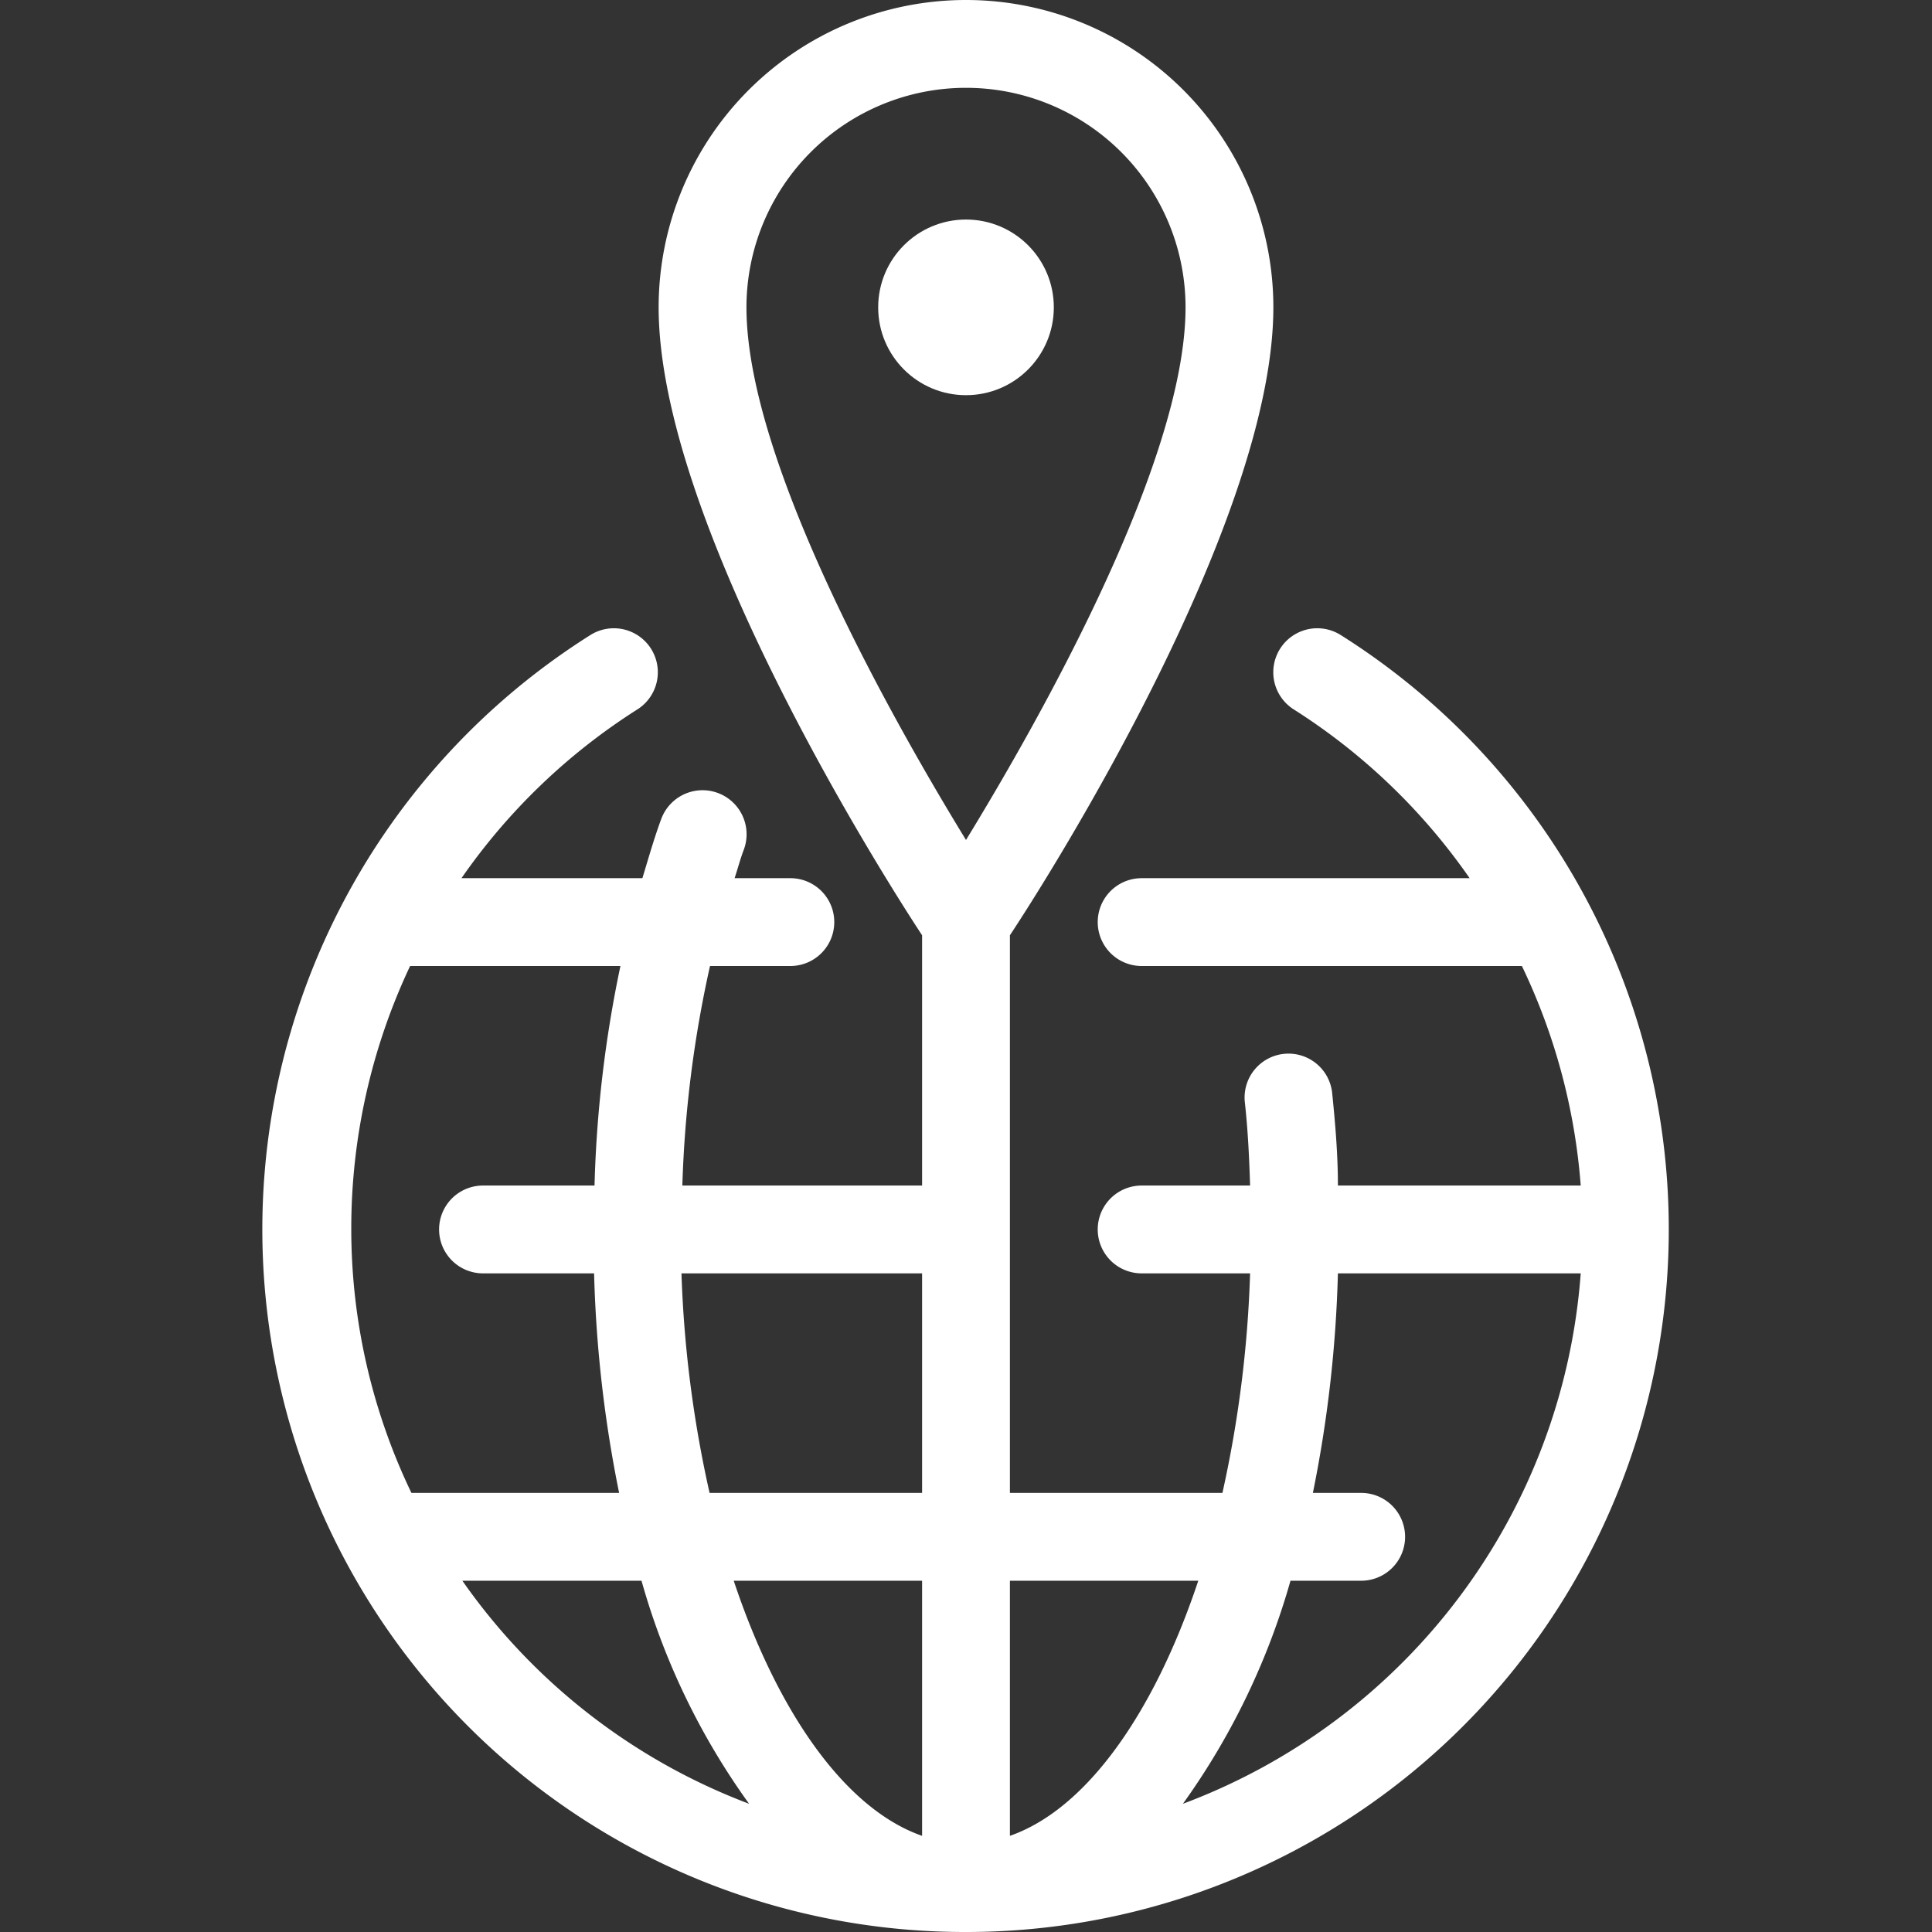 <svg xmlns="http://www.w3.org/2000/svg" viewBox="0 0 44 44"><rect x="0" y="0" width="44" height="44" fill="#333333" stroke="none"/><defs><style>.cls-1{fill:#fff;}</style></defs><title>cws-icon-globe-location</title><g id="globe_location"><circle class="cls-1" cx="22" cy="7" r="2"/><path class="cls-1" d="M30.53,14.46a1,1,0,1,0-1.06,1.7,14,14,0,0,1,4,3.84H26a1,1,0,0,0,0,2h8.66A14,14,0,0,1,36,27H30.47c0-.71-.06-1.41-.13-2.1a1,1,0,0,0-1.09-.9,1,1,0,0,0-.9,1.1c.07.63.1,1.26.12,1.9H26a1,1,0,0,0,0,2h2.47a26.79,26.79,0,0,1-.63,5H23V21.3c1-1.51,6-9.47,6-14.3A7,7,0,0,0,15,7c0,4.83,5,12.78,6,14.3V27H15.54a26.49,26.49,0,0,1,.63-5H18a1,1,0,0,0,0-2H16.73c.07-.21.13-.44.21-.65a1,1,0,1,0-1.88-.7c-.16.43-.29.89-.43,1.35H10.51a14,14,0,0,1,4-3.84,1,1,0,1,0-1.06-1.7A16,16,0,0,0,22,44h0a16,16,0,0,0,8.53-29.54ZM27.29,36c-1,3-2.54,5.2-4.29,5.81V36ZM16.71,36H21v5.81C19.25,41.2,17.71,39,16.71,36ZM22,2a5,5,0,0,1,5,5c0,3.55-3.39,9.5-5,12.13C20.39,16.5,17,10.55,17,7A5,5,0,0,1,22,2ZM21,34H16.16a26.77,26.77,0,0,1-.64-5H21ZM14.13,22a27.7,27.7,0,0,0-.59,5H11a1,1,0,0,0,0,2h2.53a28.83,28.83,0,0,0,.57,5H9.37A13.87,13.87,0,0,1,8,28a14,14,0,0,1,1.34-6Zm-3.6,14h4.08a16.13,16.13,0,0,0,2.45,5.08A14,14,0,0,1,10.53,36Zm16.41,5.08A16.35,16.35,0,0,0,29.39,36H31a1,1,0,0,0,0-2H29.9a28.83,28.83,0,0,0,.57-5H36A14,14,0,0,1,26.94,41.08Z"/></g></svg>